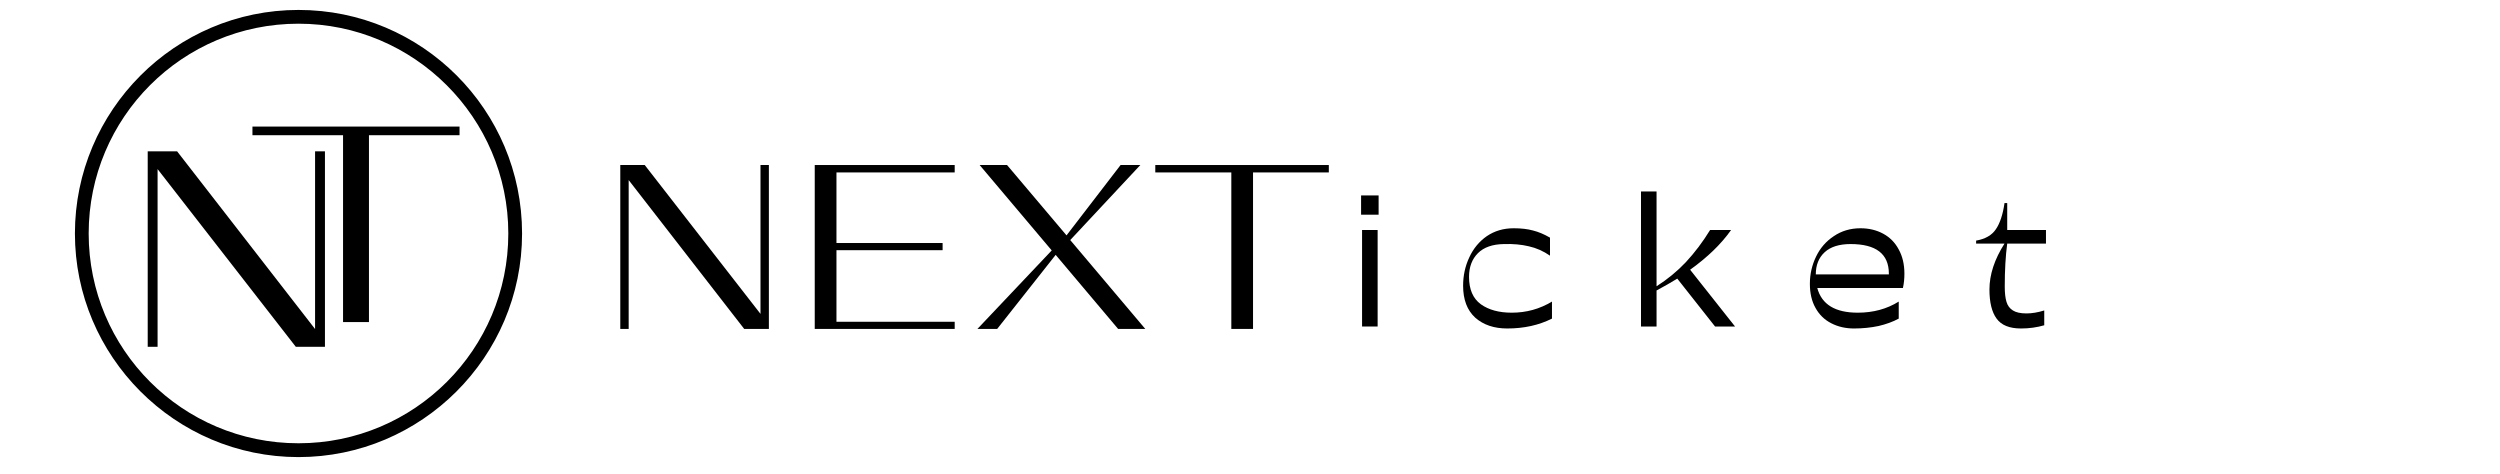 <svg xmlns="http://www.w3.org/2000/svg" xmlns:xlink="http://www.w3.org/1999/xlink" width="211" zoomAndPan="magnify" viewBox="0 0 158.25 30" height="40" preserveAspectRatio="xMidYMid meet" version="1.0"><defs><g/><clipPath id="332bd7703e"><path d="M 4.742 0.629 L 33.047 0.629 L 33.047 28.934 L 4.742 28.934 Z M 4.742 0.629 " clip-rule="nonzero"/></clipPath></defs><g fill="#000000" fill-opacity="1"><g transform="translate(37.811, 20.821)"><g><path d="M 10.859 -10.375 L 10.859 0 L 9.297 0 L 1.984 -9.422 L 1.984 0 L 1.453 0 L 1.453 -10.375 L 3 -10.375 L 10.328 -0.953 L 10.328 -10.375 Z M 10.859 -10.375 "/></g></g></g><g fill="#000000" fill-opacity="1"><g transform="translate(50.12, 20.821)"><g><path d="M 2.828 -9.906 L 2.828 -5.438 L 9.547 -5.438 L 9.547 -4.984 L 2.828 -4.984 L 2.828 -0.453 L 10.312 -0.453 L 10.312 0 L 1.453 0 L 1.453 -10.375 L 10.312 -10.375 L 10.312 -9.906 Z M 2.828 -9.906 "/></g></g></g><g fill="#000000" fill-opacity="1"><g transform="translate(61.605, 20.821)"><g><path d="M 9.172 0 L 5.219 -4.688 L 1.516 0 L 0.266 0 L 4.969 -4.969 L 0.406 -10.375 L 2.141 -10.375 L 5.906 -5.922 L 9.328 -10.375 L 10.578 -10.375 L 6.141 -5.625 L 10.891 0 Z M 9.172 0 "/></g></g></g><g fill="#000000" fill-opacity="1"><g transform="translate(72.755, 20.821)"><g><path d="M 11.359 -9.906 L 6.562 -9.906 L 6.562 0 L 5.188 0 L 5.188 -9.906 L 0.375 -9.906 L 0.375 -10.375 L 11.359 -10.375 Z M 11.359 -9.906 "/></g></g></g><g fill="#000000" fill-opacity="1"><g transform="translate(85.188, 20.668)"><g><path d="M 2.078 -8.297 L 2.078 -7.078 L 0.969 -7.078 L 0.969 -8.297 Z M 1.031 -6.109 L 2.016 -6.109 L 2.016 0 L 1.031 0 Z M 1.031 -6.109 "/></g></g></g><g fill="#000000" fill-opacity="1"><g transform="translate(92.021, 20.668)"><g><path d="M 3.172 -5.219 C 2.453 -5.207 1.906 -5.016 1.531 -4.641 C 1.156 -4.266 0.969 -3.766 0.969 -3.141 C 0.969 -2.348 1.219 -1.77 1.719 -1.406 C 2.219 -1.051 2.867 -0.875 3.672 -0.875 C 4.598 -0.875 5.445 -1.109 6.219 -1.578 L 6.219 -0.5 C 5.383 -0.082 4.441 0.125 3.391 0.125 C 2.555 0.125 1.879 -0.102 1.359 -0.562 C 0.848 -1.031 0.594 -1.703 0.594 -2.578 C 0.594 -3.223 0.723 -3.82 0.984 -4.375 C 1.242 -4.938 1.613 -5.383 2.094 -5.719 C 2.582 -6.051 3.148 -6.219 3.797 -6.219 C 4.266 -6.219 4.672 -6.172 5.016 -6.078 C 5.359 -5.992 5.719 -5.844 6.094 -5.625 L 6.094 -4.484 C 5.676 -4.773 5.227 -4.973 4.75 -5.078 C 4.281 -5.191 3.754 -5.238 3.172 -5.219 Z M 3.172 -5.219 "/></g></g></g><g fill="#000000" fill-opacity="1"><g transform="translate(102.844, 20.668)"><g><path d="M 5.719 0 L 3.328 -3.031 C 2.922 -2.781 2.484 -2.531 2.016 -2.281 L 2.016 0 L 1.031 0 L 1.031 -8.547 L 2.016 -8.547 L 2.016 -2.547 C 2.703 -2.984 3.32 -3.492 3.875 -4.078 C 4.426 -4.672 4.938 -5.348 5.406 -6.109 L 6.734 -6.109 C 6.109 -5.223 5.242 -4.383 4.141 -3.594 L 6.984 0 Z M 5.719 0 "/></g></g></g><g fill="#000000" fill-opacity="1"><g transform="translate(113.971, 20.668)"><g><path d="M 1.062 -2.438 C 1.344 -1.395 2.195 -0.875 3.625 -0.875 C 4.602 -0.875 5.469 -1.109 6.219 -1.578 L 6.219 -0.5 C 5.852 -0.301 5.426 -0.145 4.938 -0.031 C 4.457 0.07 3.941 0.125 3.391 0.125 C 2.859 0.125 2.379 0.016 1.953 -0.203 C 1.523 -0.422 1.191 -0.742 0.953 -1.172 C 0.711 -1.598 0.594 -2.109 0.594 -2.703 C 0.594 -3.305 0.723 -3.879 0.984 -4.422 C 1.242 -4.961 1.617 -5.395 2.109 -5.719 C 2.598 -6.051 3.16 -6.219 3.797 -6.219 C 4.336 -6.219 4.816 -6.102 5.234 -5.875 C 5.66 -5.645 5.988 -5.312 6.219 -4.875 C 6.457 -4.445 6.578 -3.938 6.578 -3.344 C 6.578 -3.02 6.547 -2.719 6.484 -2.438 Z M 3.172 -5.219 C 2.453 -5.219 1.906 -5.047 1.531 -4.703 C 1.156 -4.359 0.969 -3.891 0.969 -3.297 L 5.594 -3.297 L 5.594 -3.344 C 5.594 -4.594 4.785 -5.219 3.172 -5.219 Z M 3.172 -5.219 "/></g></g></g><g fill="#000000" fill-opacity="1"><g transform="translate(125.026, 20.668)"><g><path d="M 3.25 -0.828 C 3.594 -0.828 3.969 -0.891 4.375 -1.016 L 4.375 -0.078 C 3.914 0.055 3.426 0.125 2.906 0.125 C 2.176 0.125 1.66 -0.082 1.359 -0.5 C 1.055 -0.914 0.906 -1.531 0.906 -2.344 C 0.906 -3.281 1.223 -4.25 1.859 -5.25 L 0.062 -5.25 L 0.062 -5.438 C 0.645 -5.539 1.062 -5.781 1.312 -6.156 C 1.57 -6.531 1.754 -7.082 1.859 -7.812 L 2.031 -7.812 L 2.031 -6.109 L 4.484 -6.109 L 4.484 -5.25 L 2.031 -5.25 C 1.926 -4.469 1.875 -3.562 1.875 -2.531 C 1.875 -2.125 1.91 -1.801 1.984 -1.562 C 2.055 -1.32 2.191 -1.141 2.391 -1.016 C 2.586 -0.891 2.875 -0.828 3.25 -0.828 Z M 3.25 -0.828 "/></g></g></g><g fill="#000000" fill-opacity="1"><g transform="translate(7.616, 21.953)"><g><path d="M 12.953 -12.375 L 12.953 0 L 11.109 0 L 2.359 -11.25 L 2.359 0 L 1.734 0 L 1.734 -12.375 L 3.594 -12.375 L 12.328 -1.125 L 12.328 -12.375 Z M 12.953 -12.375 "/></g></g></g><g fill="#000000" fill-opacity="1"><g transform="translate(15.527, 20.387)"><g><path d="M 13.562 -11.828 L 7.828 -11.828 L 7.828 0 L 6.188 0 L 6.188 -11.828 L 0.453 -11.828 L 0.453 -12.375 L 13.562 -12.375 Z M 13.562 -11.828 "/></g></g></g><g clip-path="url(#332bd7703e)"><path fill="#000000" d="M 18.895 28.934 C 11.074 28.934 4.742 22.555 4.742 14.781 C 4.742 7.004 11.074 0.629 18.895 0.629 C 26.715 0.629 33.047 6.961 33.047 14.781 C 33.047 22.598 26.668 28.934 18.895 28.934 Z M 18.895 1.5 C 11.555 1.5 5.613 7.441 5.613 14.781 C 5.613 22.117 11.555 28.059 18.895 28.059 C 26.234 28.059 32.176 22.117 32.176 14.781 C 32.176 7.441 26.188 1.5 18.895 1.5 Z M 18.895 1.5 " fill-opacity="1" fill-rule="nonzero"/></g></svg>
